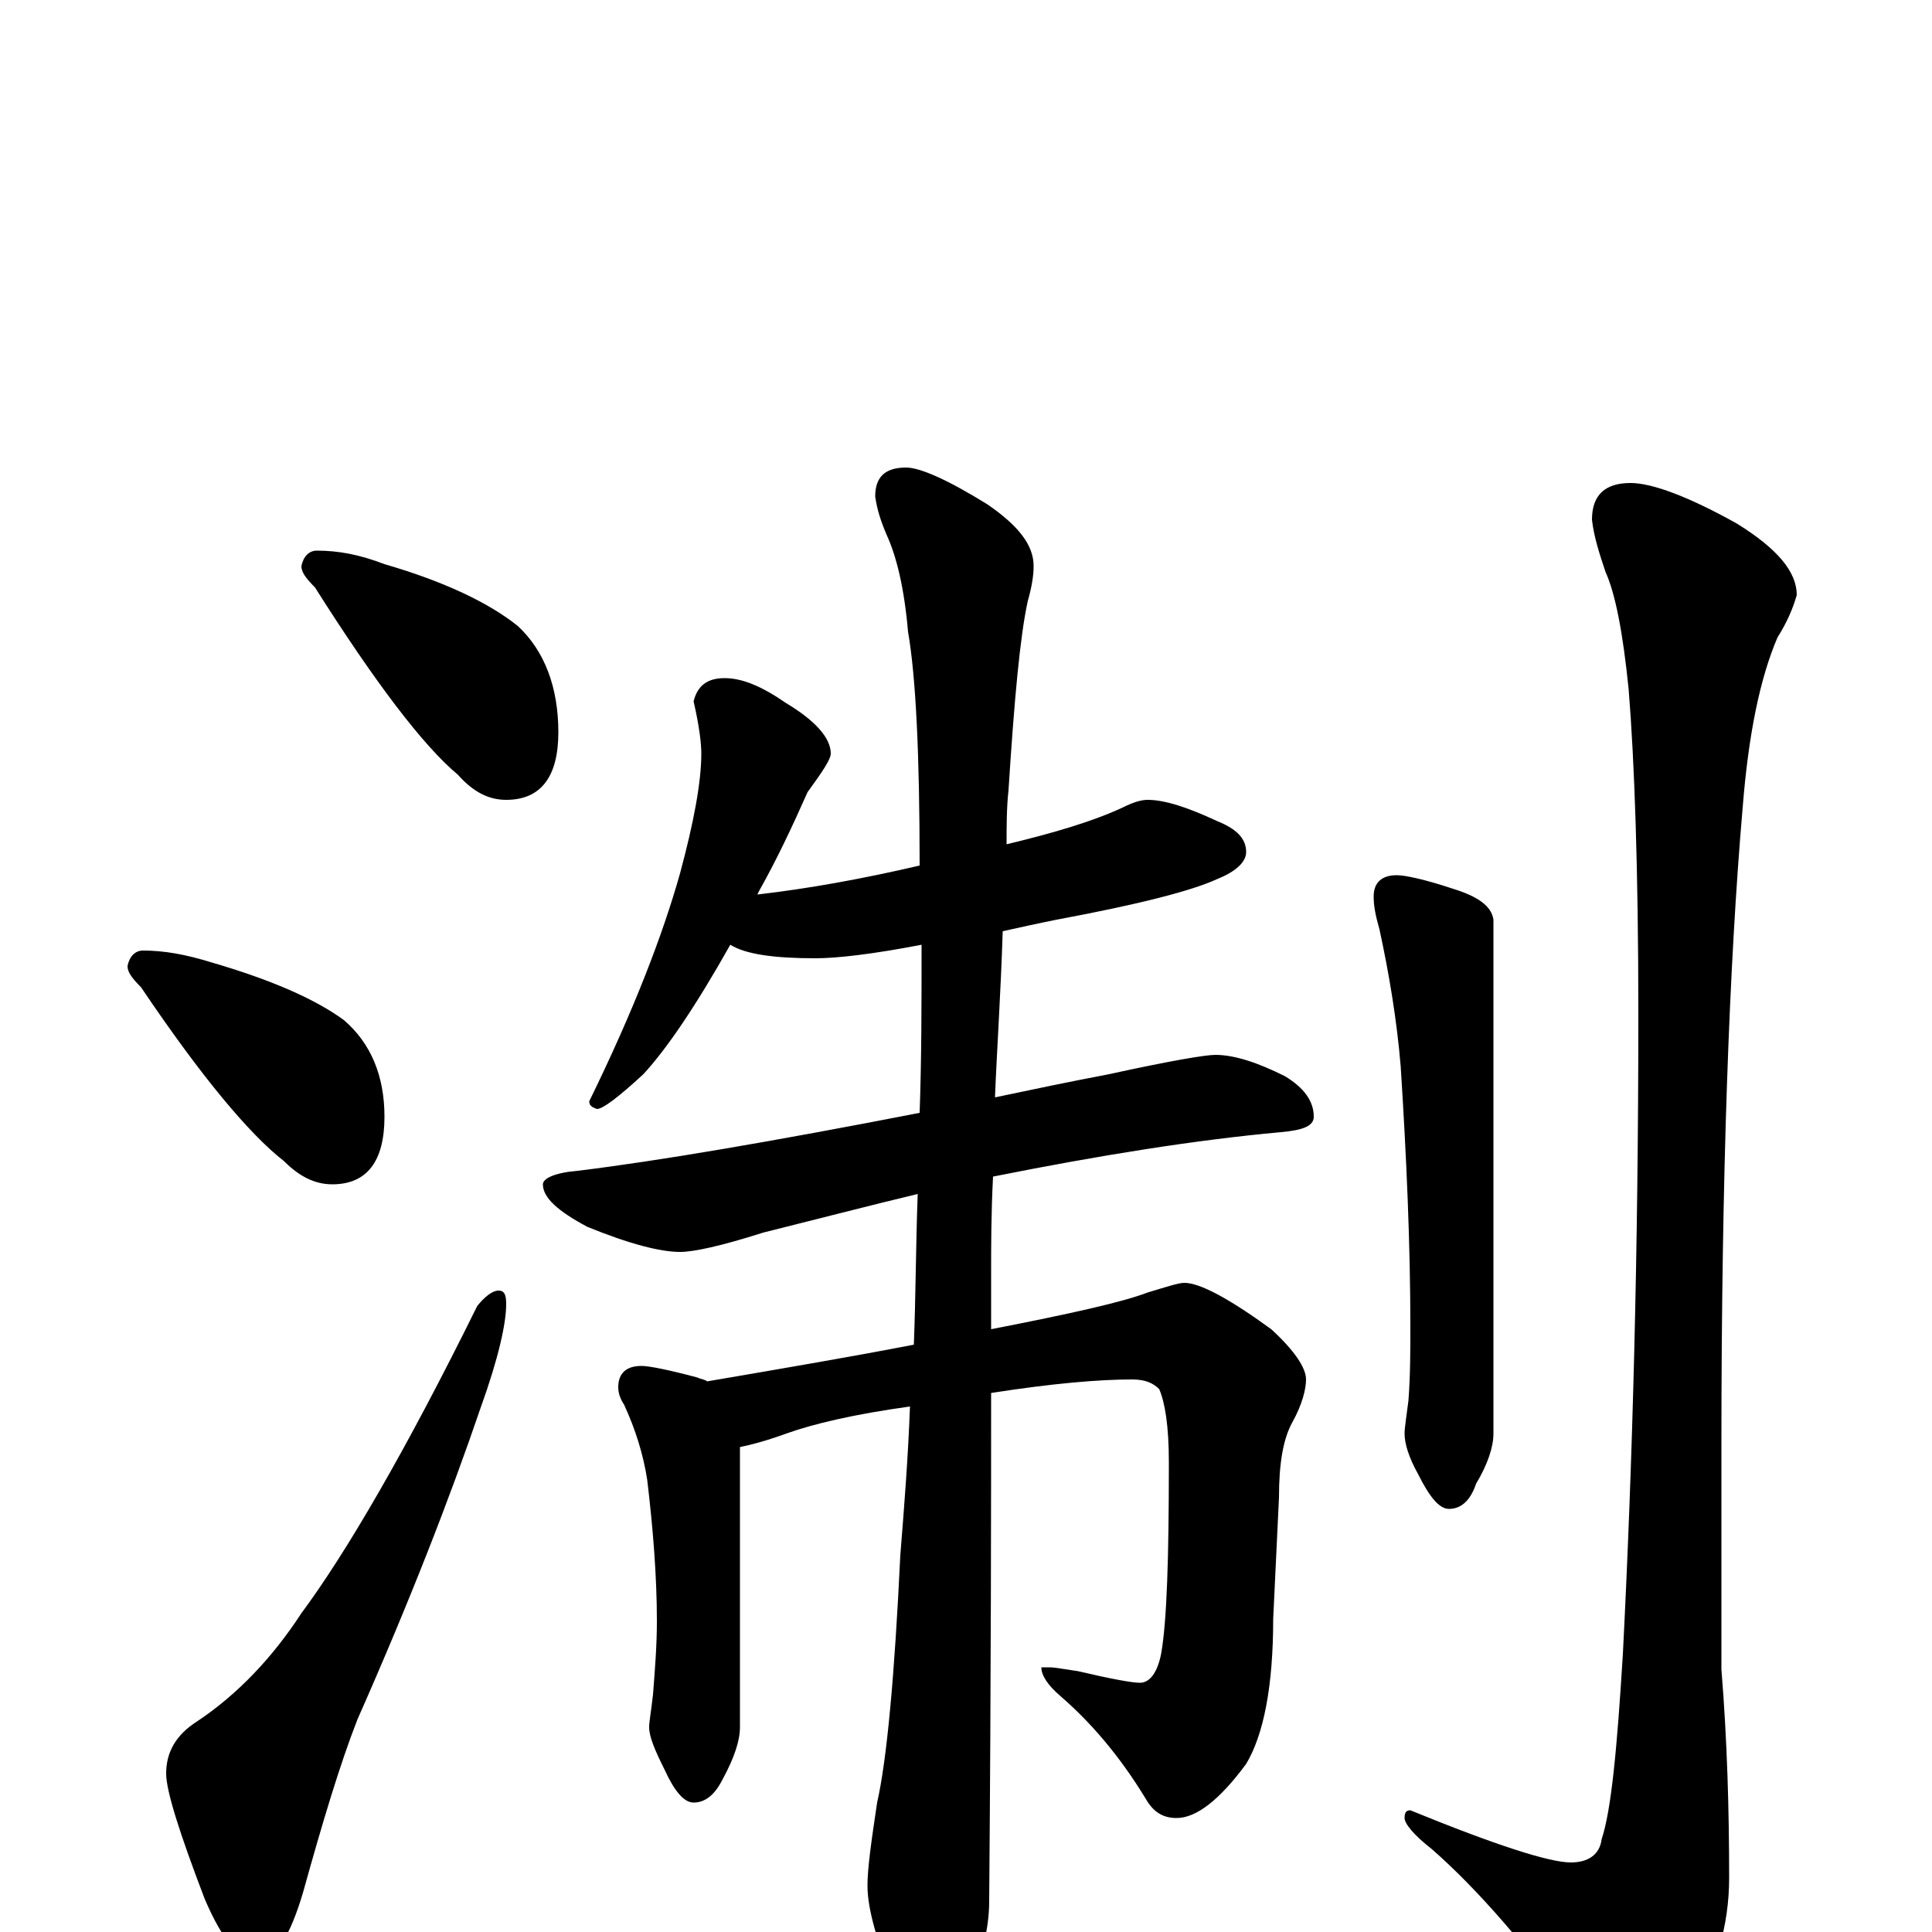 <?xml version="1.0" encoding="utf-8" ?>
<!DOCTYPE svg PUBLIC "-//W3C//DTD SVG 1.1//EN" "http://www.w3.org/Graphics/SVG/1.1/DTD/svg11.dtd">
<svg version="1.1" id="Layer_1" xmlns="http://www.w3.org/2000/svg" xmlns:xlink="http://www.w3.org/1999/xlink" x="0px" y="145px" width="1000px" height="1000px" viewBox="0 0 1000 1000" enable-background="new 0 0 1000 1000" xml:space="preserve">
<g id="Layer_1">
<path id="glyph" transform="matrix(1 0 0 -1 0 1000)" d="M164,715C175,715 186,713 199,708C230,699 253,688 268,676C282,663 289,644 289,621C289,598 280,586 262,586C253,586 245,590 237,599C219,614 194,647 163,696C158,701 156,704 156,707C157,712 160,715 164,715M74,508C85,508 96,506 109,502C140,493 163,483 178,472C192,460 199,443 199,422C199,399 190,387 172,387C163,387 155,391 147,399C129,413 104,443 73,489C68,494 66,497 66,500C67,505 70,508 74,508M258,332C261,332 262,330 262,325C262,315 258,297 249,272C233,225 212,171 185,110C176,87 167,57 157,21C150,-3 142,-15 133,-15C124,-15 115,-4 106,17C93,51 86,73 86,82C86,93 91,102 102,109C123,123 141,142 156,165C179,196 210,249 247,324C251,329 255,332 258,332M375,649C384,649 394,645 407,636C422,627 430,618 430,610C430,607 426,601 418,590C410,572 402,555 393,539l-1,-2C418,540 446,545 476,552C476,610 474,650 470,673C468,696 464,712 459,723C456,730 454,736 453,743C453,753 458,758 469,758C476,758 490,752 511,739C527,728 535,718 535,707C535,702 534,696 532,689C528,671 525,638 522,591C521,582 521,572 521,563C546,569 566,575 581,582C587,585 591,586 594,586C603,586 615,582 630,575C640,571 645,566 645,559C645,554 640,549 630,545C617,539 590,532 547,524C537,522 528,520 519,518C518,486 516,457 515,432C534,436 553,440 574,444C606,451 624,454 629,454C639,454 651,450 665,443C675,437 680,430 680,422C680,417 674,415 663,414C619,410 569,402 514,391C513,372 513,355 513,340C513,339 513,330 513,312C554,320 581,326 594,331C604,334 610,336 613,336C621,336 636,328 658,312C670,301 676,292 676,286C676,281 674,273 669,264C664,255 662,242 662,225l-3,-63C659,127 654,102 645,87C631,68 619,59 609,59C602,59 597,62 593,69C579,92 564,109 549,122C542,128 539,133 539,137l4,0C546,137 551,136 558,135C575,131 586,129 590,129C595,129 599,134 601,144C604,161 605,194 605,243C605,262 603,274 600,281C597,284 593,286 586,286C569,286 545,284 513,279C513,226 513,138 512,16C512,1 508,-14 500,-30C493,-43 487,-50 480,-50C477,-50 471,-43 464,-29C454,-6 449,12 449,24C449,33 451,47 454,67C459,89 463,132 466,195C468,220 470,245 471,272C442,268 421,263 407,258C396,254 388,252 383,251l0,-145C383,99 380,90 374,79C370,71 365,67 359,67C354,67 349,73 344,84C339,94 336,101 336,106C336,109 337,114 338,123C339,136 340,148 340,161C340,184 338,209 335,234C333,247 329,260 323,273C321,276 320,279 320,282C320,289 324,293 332,293C336,293 346,291 361,287C363,286 365,286 366,285C407,292 442,298 473,304C474,329 474,355 475,382C450,376 423,369 395,362C373,355 359,352 352,352C342,352 326,356 304,365C289,373 281,380 281,387C281,390 287,393 299,394C340,399 399,409 476,424C477,452 477,481 477,511C451,506 433,504 422,504C401,504 386,506 378,511C360,479 345,457 333,444C320,432 312,426 309,426C306,427 305,428 305,430C328,477 343,516 352,548C359,574 363,595 363,610C363,615 362,624 359,637C361,645 366,649 375,649M723,547C727,547 737,545 752,540C765,536 772,531 773,524l0,-266C773,251 770,242 764,232C761,223 756,219 750,219C745,219 740,225 734,237C729,246 727,253 727,258C727,261 728,267 729,275C730,288 730,301 730,313C730,356 728,401 725,448C723,472 719,496 714,519C712,526 711,531 711,536C711,543 715,547 723,547M844,750C855,750 874,743 899,729C920,716 930,704 930,692C928,685 925,678 920,670C911,649 905,620 902,582C895,501 891,391 891,252l0,-116C894,99 895,63 895,28C895,3 888,-20 875,-41C863,-60 854,-70 848,-70C839,-70 830,-62 819,-47C791,-8 765,22 741,43C732,50 727,56 727,59C727,62 728,63 730,63C774,45 802,36 813,36C822,36 828,40 829,48C834,63 837,95 840,144C845,242 848,352 848,475C848,550 846,606 843,643C840,673 836,693 831,704C828,713 825,722 824,731C824,744 831,750 844,750z"/>
</g>
</svg>
